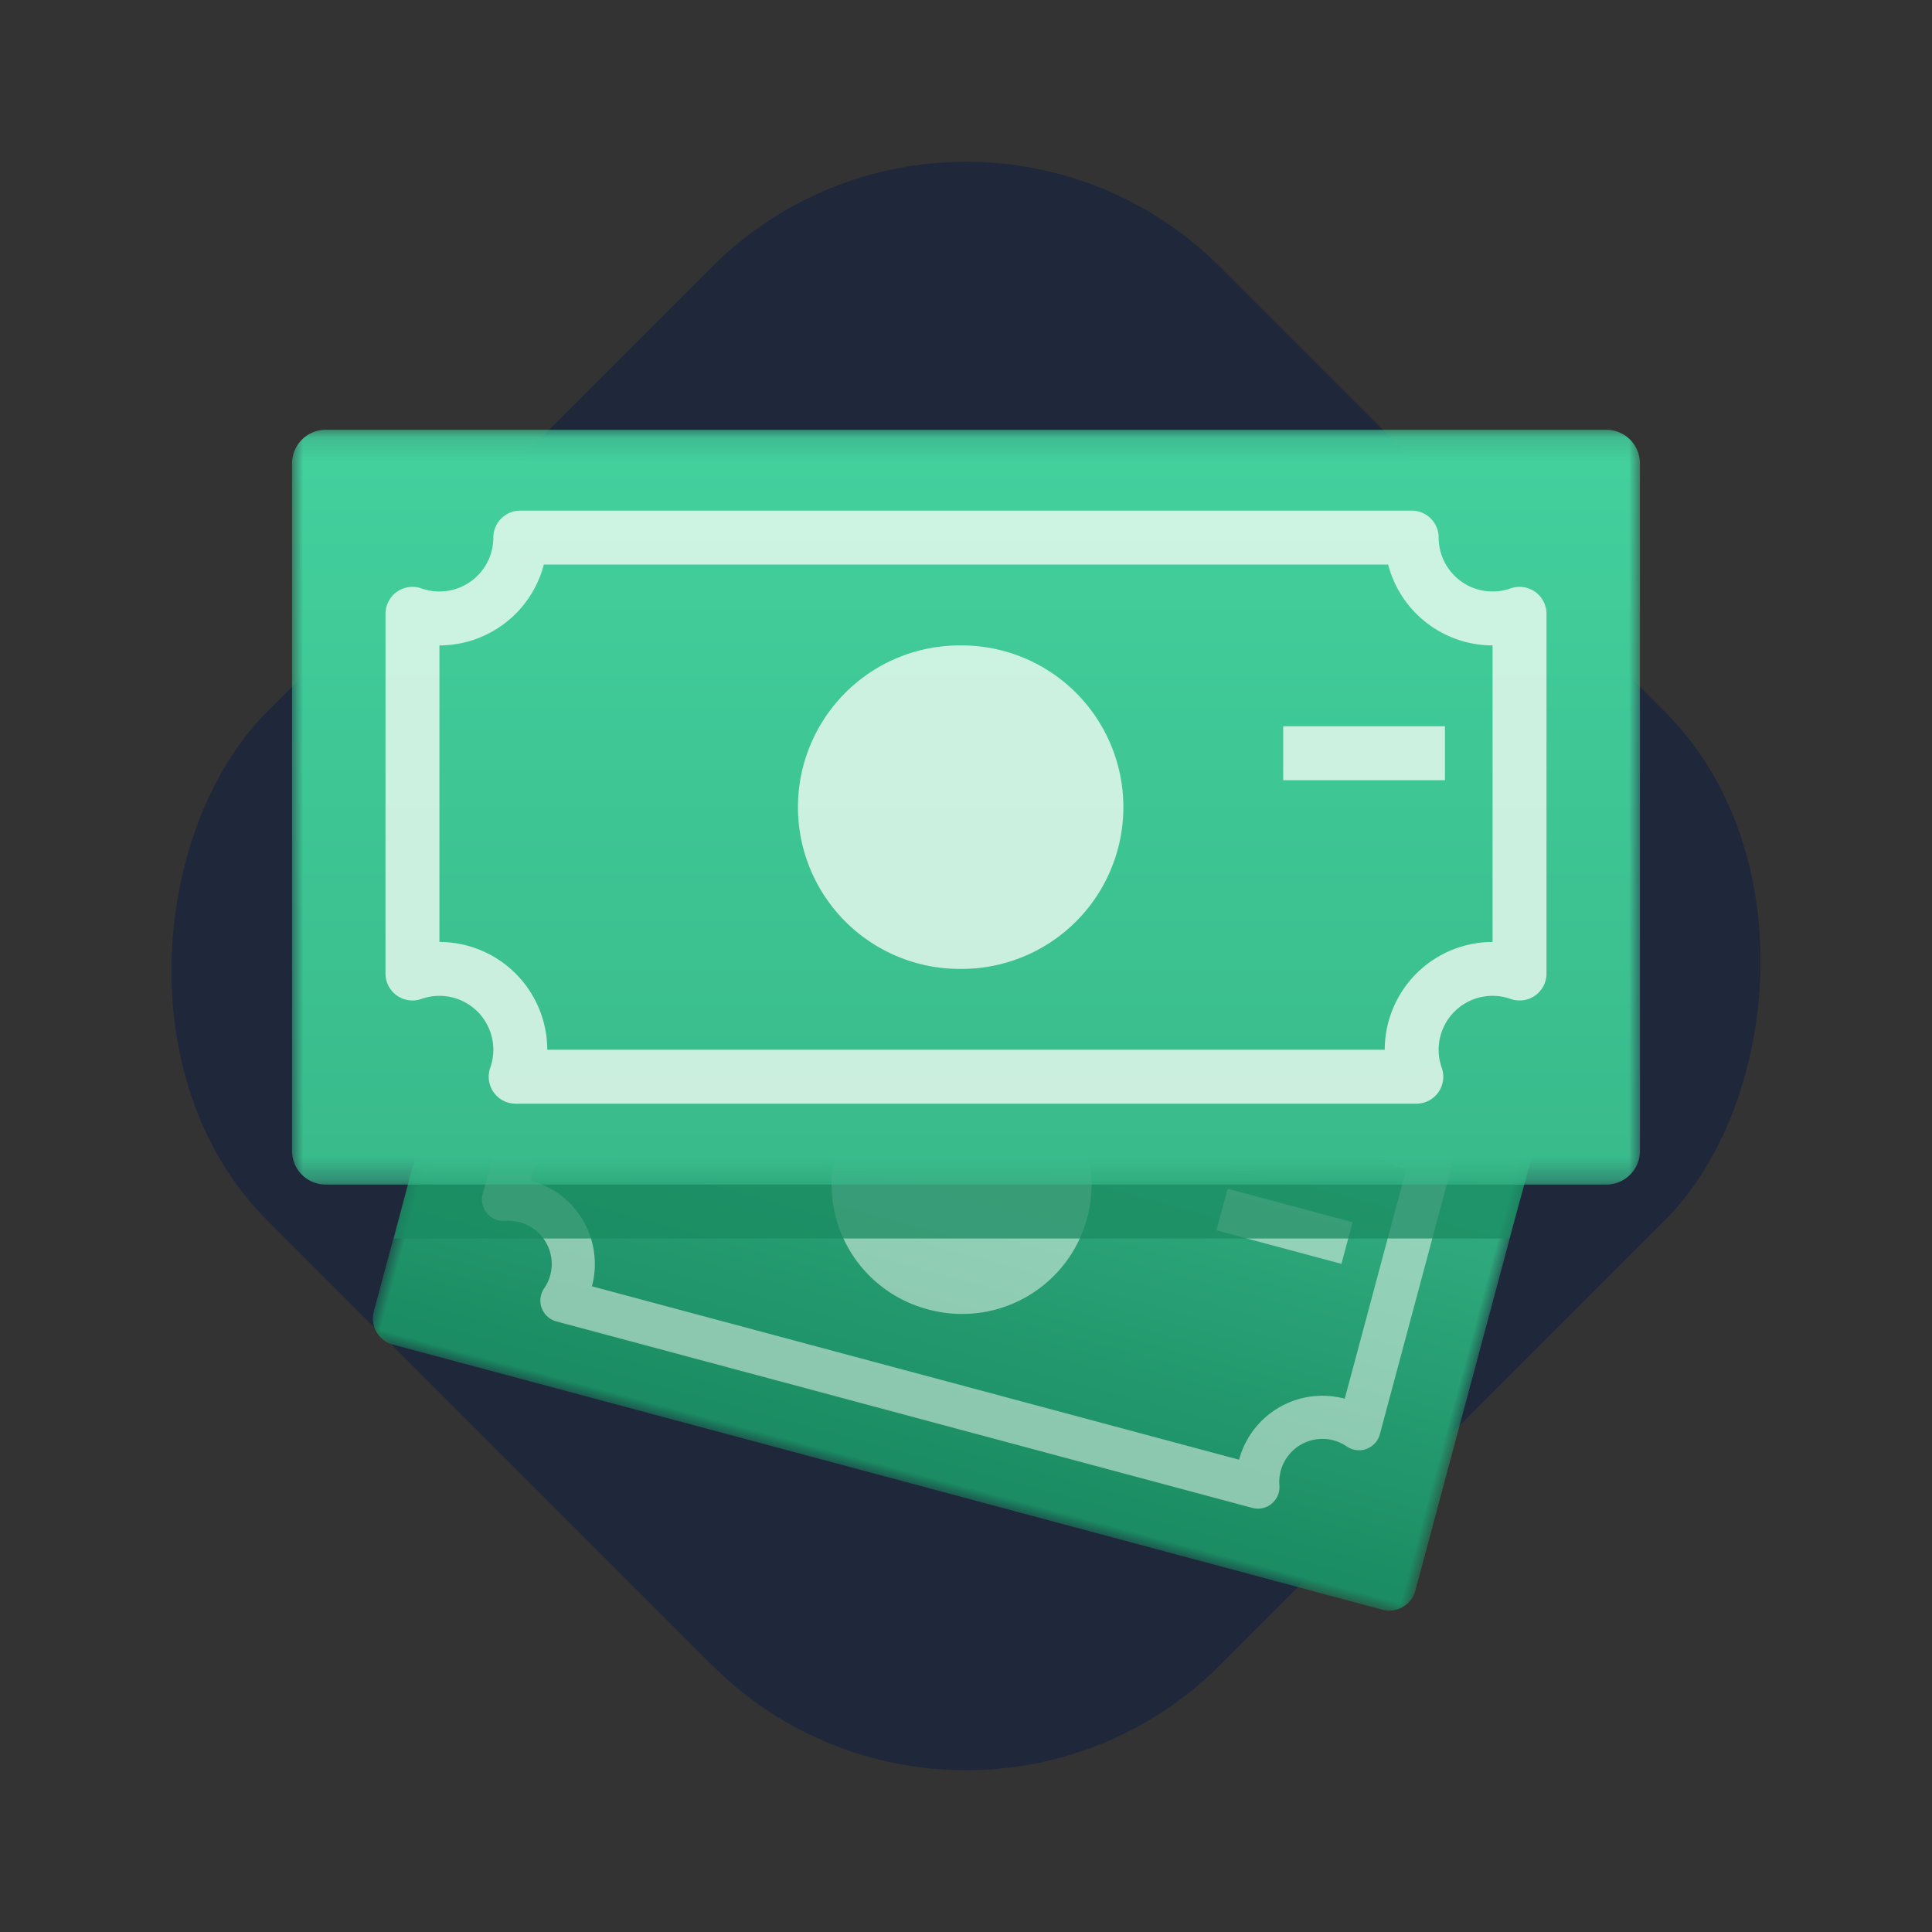 <svg width="86" height="86" xmlns="http://www.w3.org/2000/svg" xmlns:xlink="http://www.w3.org/1999/xlink"><rect width="100%" height="100%" fill="#333333" stroke="none"/><defs><linearGradient x1="50%" y1="1.022%" x2="50%" y2="100%" id="b"><stop stop-color="#3ABA8C" offset="0%"/><stop stop-color="#1A8B62" offset="100%"/></linearGradient><linearGradient x1="50%" y1="0%" x2="50%" y2="100%" id="e"><stop stop-color="#43D19E" offset="0%"/><stop stop-color="#39BA8B" offset="100%"/></linearGradient><path id="a" d="M0 .103h48v26.88H0z"/><path id="d" d="M0 .13h60v33.6H0z"/></defs><g fill="none" fill-rule="evenodd"><rect fill="#1F273B" transform="rotate(45 43 43)" x="13" y="13" width="60" height="60" rx="16"/><g transform="rotate(15 -115.487 105.274)"><mask id="c" fill="#fff"><use xlink:href="#a"/></mask><path d="M1.2 26.983a1.2 1.2 0 0 1-1.2-1.2V1.303a1.2 1.2 0 0 1 1.2-1.2h45.6a1.2 1.2 0 0 1 1.2 1.2v24.48a1.2 1.2 0 0 1-1.2 1.2H1.2z" fill="url(#b)" mask="url(#c)"/></g><path d="M59.86 62.26a3.844 3.844 0 0 0-4.704 2.716l-14.064-3.769-.679-.181-14.064-3.769a3.844 3.844 0 0 0-2.715-4.703l2.733-10.2a3.847 3.847 0 0 0 4.337-1.82l14.466 3.877.11.03 14.466 3.875a3.847 3.847 0 0 0 2.847 3.745l-2.734 10.2zm4.908-11.112a.96.96 0 0 0-1.032-.882 1.92 1.92 0 0 1-2.004-2.412.96.96 0 0 0-.679-1.175l-15.095-4.045-.472-.127-15.095-4.044a.96.96 0 0 0-1.176.679 1.92 1.92 0 0 1-2.941 1.086.96.96 0 0 0-1.47.543l-3.316 12.372a.96.96 0 0 0 1.002 1.206 1.92 1.92 0 0 1 1.733 3 .96.96 0 0 0 .543 1.472l14.976 4.012 1.028.276 14.976 4.013a.96.96 0 0 0 1.205-1.003 1.92 1.92 0 0 1 3.001-1.732.959.959 0 0 0 1.47-.543l3.316-12.373a.959.959 0 0 0 .03-.323z" fill-opacity=".5" fill="#FBFEF9"/><path d="M44.263 47.15a5.76 5.76 0 1 1-2.981 11.127 5.76 5.76 0 0 1 2.981-11.128m9.885 7.618 5.564 1.491.497-1.854-5.564-1.491z" fill-opacity=".5" fill="#FBFEF9"/><path fill-opacity=".75" fill="#1A8B62" d="m68.88 49.07-49.771.06-1.57 6h49.634z"/><g transform="translate(13 19)"><mask id="f" fill="#fff"><use xlink:href="#d"/></mask><path d="M1.5 33.73a1.5 1.5 0 0 1-1.5-1.5V1.63A1.5 1.5 0 0 1 1.5.13h57a1.5 1.5 0 0 1 1.5 1.5v30.6a1.5 1.5 0 0 1-1.5 1.5h-57z" fill="url(#e)" mask="url(#f)"/></g><path d="M66.44 41.93a4.805 4.805 0 0 0-4.8 4.8H24.36a4.805 4.805 0 0 0-4.8-4.8v-13.2a4.809 4.809 0 0 0 4.648-3.6h37.583a4.809 4.809 0 0 0 4.649 3.6v13.2zm2.331-15.006a1.2 1.2 0 0 0-1.531-.732 2.4 2.4 0 0 1-3.2-2.263 1.2 1.2 0 0 0-1.2-1.2H23.16a1.2 1.2 0 0 0-1.2 1.2 2.4 2.4 0 0 1-3.2 2.263 1.2 1.2 0 0 0-1.6 1.131v16.012a1.2 1.2 0 0 0 1.6 1.131 2.4 2.4 0 0 1 3.063 3.063 1.2 1.2 0 0 0 1.132 1.6h40.09a1.2 1.2 0 0 0 1.132-1.6 2.399 2.399 0 0 1 3.063-3.063 1.199 1.199 0 0 0 1.6-1.131V27.323a1.19 1.19 0 0 0-.069-.4z" fill-opacity=".75" fill="#FBFEF9"/><path d="M42.72 28.73a7.2 7.2 0 1 1 0 14.399 7.2 7.2 0 0 1 0-14.4m14.4 6.001h7.2v-2.4h-7.2z" fill-opacity=".75" fill="#FBFEF9"/></g></svg>